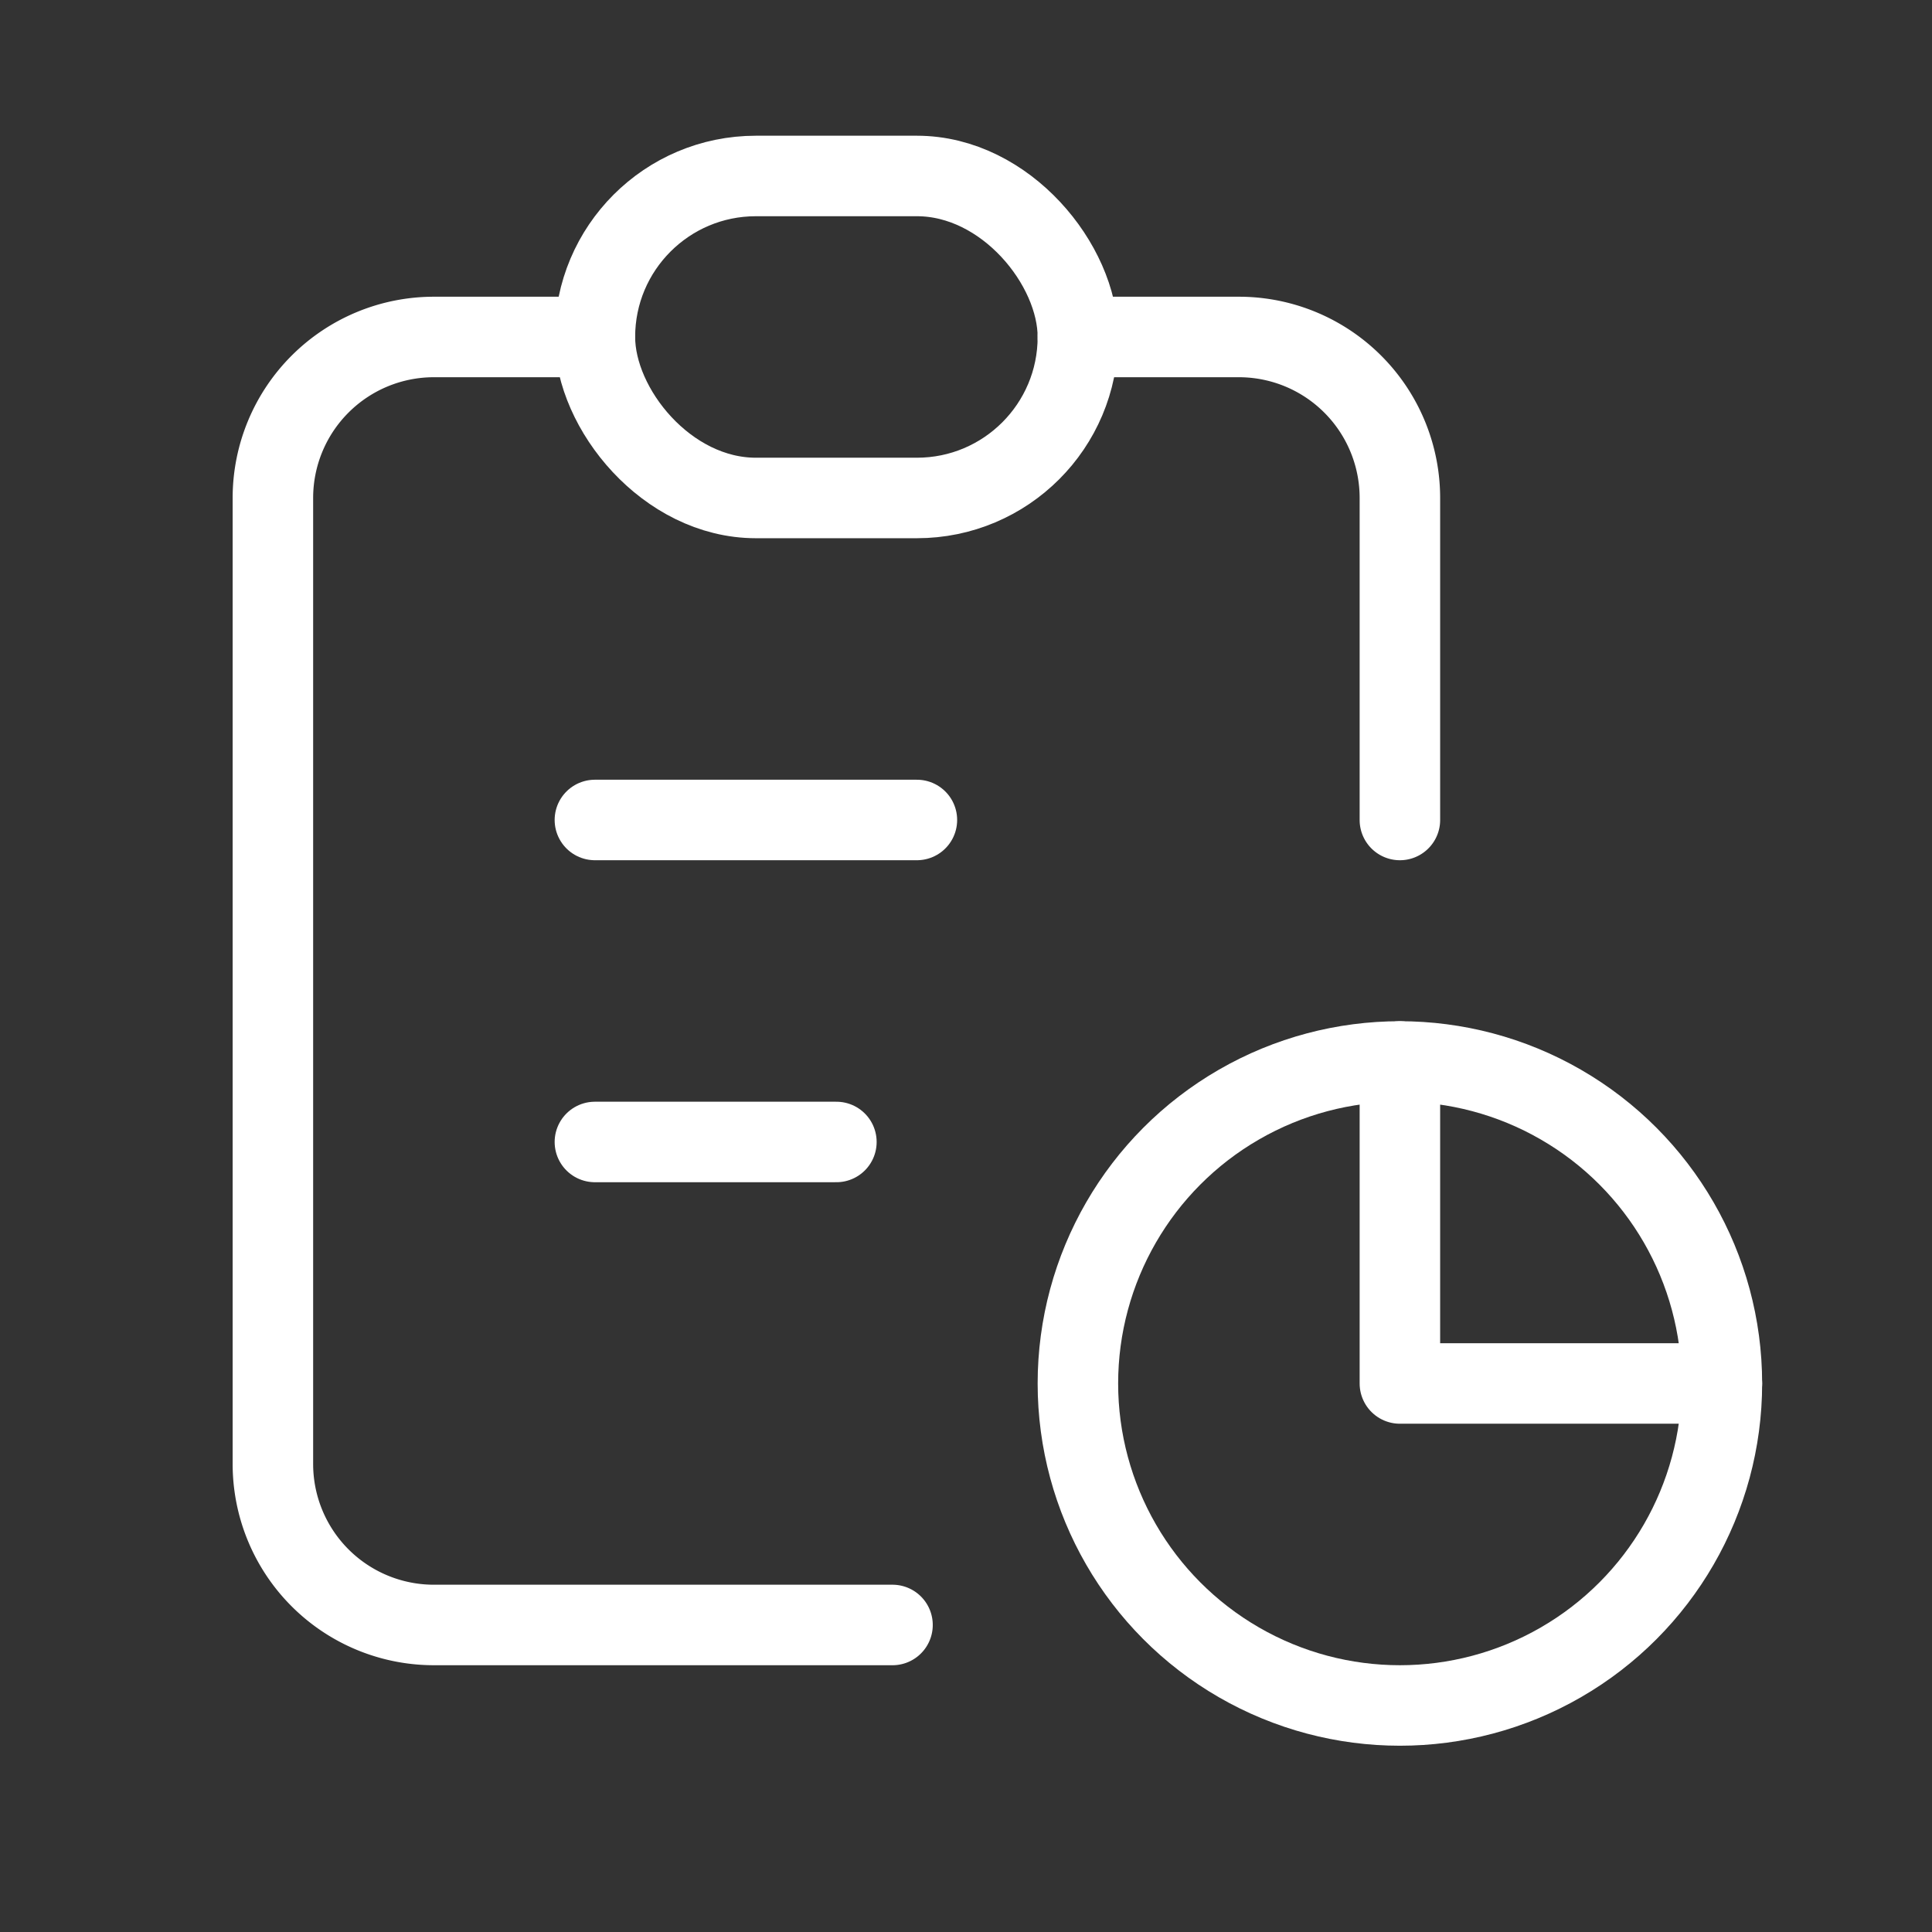 <?xml version="1.0" encoding="UTF-8" standalone="no"?>
<svg
   xmlns:dc="http://purl.org/dc/elements/1.1/"
   xmlns:cc="http://creativecommons.org/ns#"
   xmlns:rdf="http://www.w3.org/1999/02/22-rdf-syntax-ns#"
   xmlns:svg="http://www.w3.org/2000/svg"
   xmlns="http://www.w3.org/2000/svg"
   xmlns:sodipodi="http://sodipodi.sourceforge.net/DTD/sodipodi-0.dtd"
   xmlns:inkscape="http://www.inkscape.org/namespaces/inkscape"
   class="icon icon-tabler icon-tabler-report"
   width="24"
   height="24"
   viewBox="0 0 24 24"
   stroke-width="1"
   stroke="currentColor"
   fill="none"
   stroke-linecap="round"
   stroke-linejoin="round"
   id="svg2"
   version="1.1"
   inkscape:version="0.91 r13725"
   sodipodi:docname="report.svg">
  <rect x="0" y="0" width="24" height="24" fill="#333333" stroke="none"/>
  <defs
     id="defs22" />
  <sodipodi:namedview
     pagecolor="#ffffff"
     bordercolor="#666666"
     borderopacity="1"
     objecttolerance="10"
     gridtolerance="10"
     guidetolerance="10"
     inkscape:pageopacity="0"
     inkscape:pageshadow="2"
     inkscape:window-width="1362"
     inkscape:window-height="693"
     id="namedview20"
     showgrid="false"
     inkscape:zoom="9.8333333"
     inkscape:cx="-2.5423729"
     inkscape:cy="9.3559322"
     inkscape:window-x="0"
     inkscape:window-y="73"
     inkscape:window-maximized="0"
     inkscape:current-layer="svg2" />
  <path
     d="m 7.39,4.186 -2,0 a 2,2 0 0 0 -2,2 l 0,12 a 2,2 0 0 0 2,2 l 5.697,0"
     id="path6"
     inkscape:connector-curvature="0"
     style="stroke:#ffffff;stroke-opacity:1" />
  <path
     d="m 17.39,13.186 0,4 4,0"
     id="path8"
     inkscape:connector-curvature="0"
     style="stroke:#ffffff;stroke-opacity:1" />
  <path
     d="m 17.39,10.186 0,-4 a 2,2 0 0 0 -2,-2 l -2,0"
     id="path10"
     inkscape:connector-curvature="0"
     style="stroke:#ffffff;stroke-opacity:1" />
  <rect
     x="7.39"
     y="2.186"
     width="6"
     height="4"
     rx="2"
     id="rect12"
     style="stroke:#ffffff;stroke-opacity:1" />
  <circle
     cx="17.39"
     cy="17.186"
     id="circle14"
     r="4"
     style="stroke:#ffffff;stroke-opacity:1" />
  <path
     d="m 7.39,10.186 4,0"
     id="path16"
     inkscape:connector-curvature="0"
     style="stroke:#ffffff;stroke-opacity:1" />
  <path
     d="m 7.39,14.186 3,0"
     id="path18"
     inkscape:connector-curvature="0"
     style="stroke:#ffffff;stroke-opacity:1" />
</svg>

